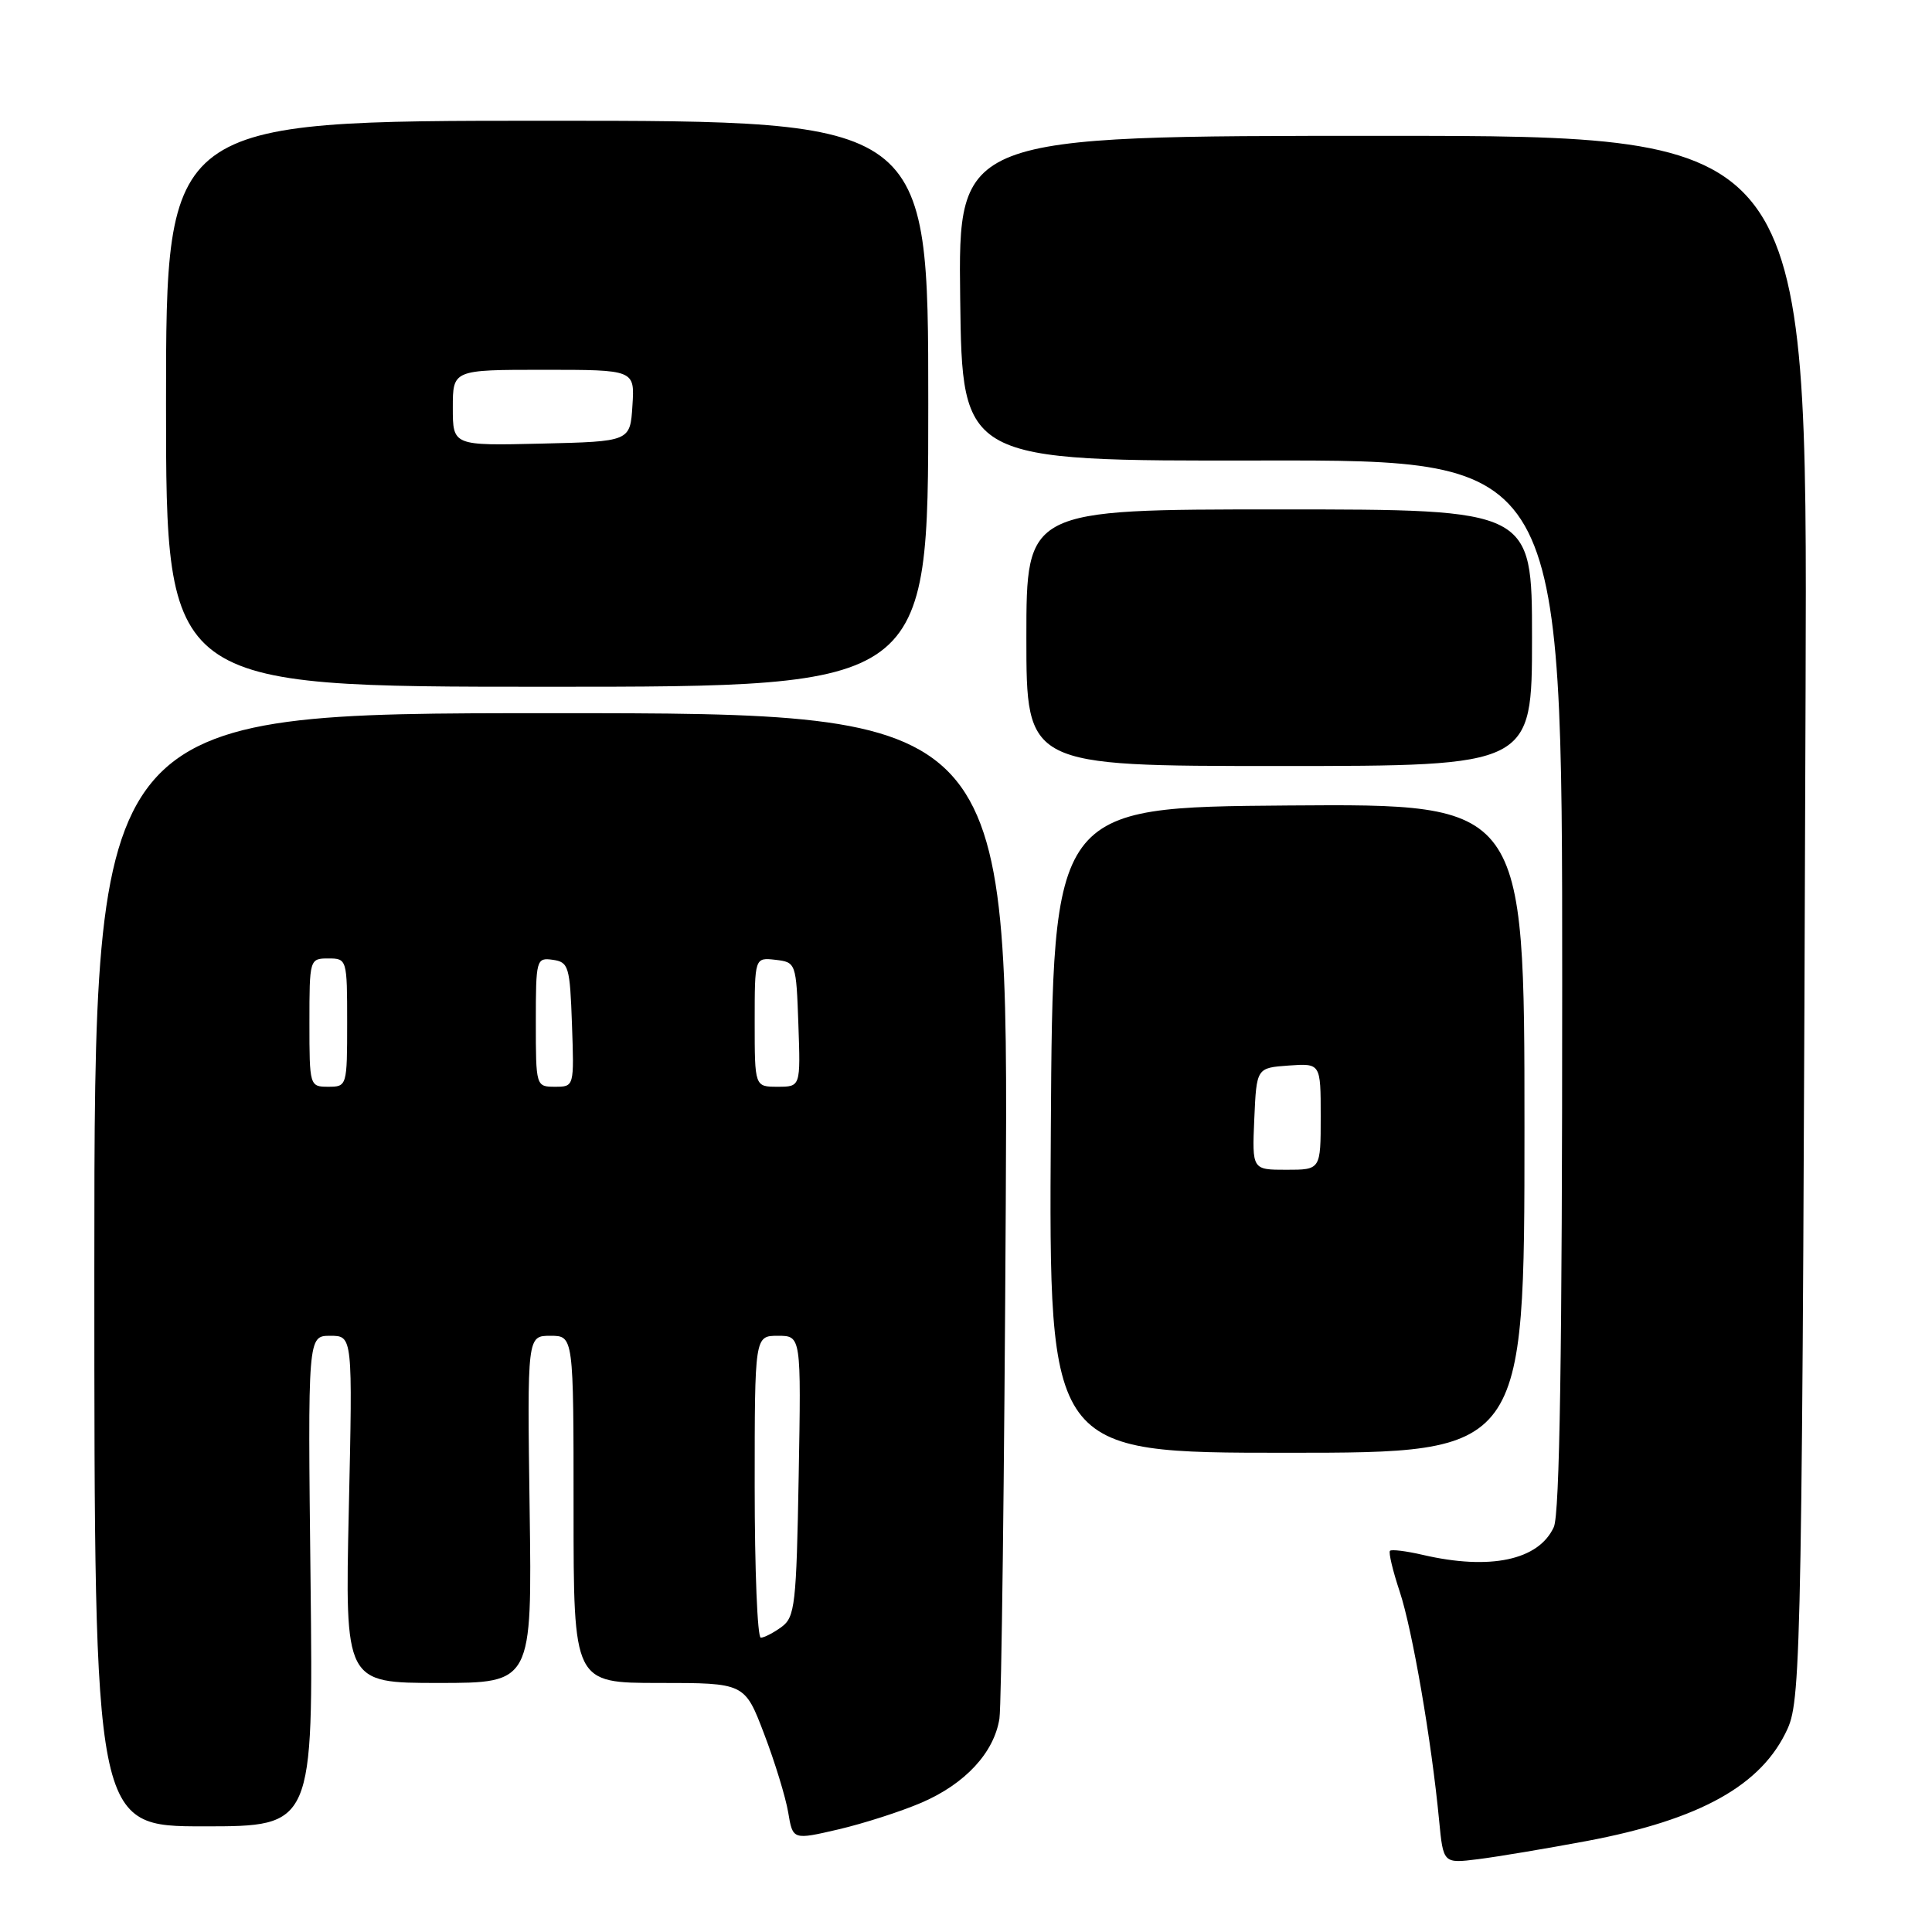 <?xml version="1.0" encoding="UTF-8" standalone="no"?>
<!DOCTYPE svg PUBLIC "-//W3C//DTD SVG 1.1//EN" "http://www.w3.org/Graphics/SVG/1.1/DTD/svg11.dtd" >
<svg xmlns="http://www.w3.org/2000/svg" xmlns:xlink="http://www.w3.org/1999/xlink" version="1.1" viewBox="0 0 256 256">
 <g >
 <path fill="currentColor"
d=" M 210.22 243.95 C 225.32 241.11 233.49 236.54 236.87 229.05 C 238.68 225.03 238.81 217.61 239.25 91.25 C 239.50 18.00 239.50 18.00 183.23 18.00 C 126.96 18.00 126.96 18.00 127.23 39.55 C 127.50 61.09 127.50 61.09 167.25 61.02 C 207.00 60.96 207.00 60.96 207.00 130.43 C 207.00 179.22 206.67 200.63 205.89 202.34 C 203.89 206.73 197.45 208.10 188.53 206.03 C 186.34 205.52 184.39 205.28 184.18 205.49 C 183.97 205.70 184.55 208.14 185.47 210.90 C 187.15 215.97 189.68 230.63 190.69 241.21 C 191.24 246.93 191.24 246.93 195.87 246.35 C 198.42 246.03 204.87 244.95 210.22 243.95 Z  M 122.11 238.86 C 127.89 236.37 131.72 232.24 132.43 227.72 C 132.70 225.95 133.08 195.25 133.27 159.50 C 133.62 94.50 133.62 94.50 73.06 94.50 C 12.50 94.50 12.50 94.50 12.50 168.25 C 12.50 242.00 12.50 242.00 27.01 242.00 C 41.51 242.00 41.51 242.00 41.15 209.50 C 40.78 177.00 40.78 177.00 43.76 177.00 C 46.73 177.00 46.73 177.00 46.22 200.00 C 45.71 223.00 45.71 223.00 58.11 223.00 C 70.50 223.00 70.50 223.00 70.18 200.00 C 69.86 177.00 69.86 177.00 72.93 177.00 C 76.00 177.00 76.00 177.00 76.00 200.00 C 76.00 223.00 76.00 223.00 87.34 223.00 C 98.68 223.00 98.68 223.00 101.25 229.75 C 102.67 233.46 104.10 238.14 104.44 240.15 C 105.05 243.81 105.05 243.81 111.11 242.40 C 114.44 241.62 119.39 240.03 122.11 238.86 Z  M 202.00 149.50 C 202.00 106.50 202.00 106.50 170.75 106.73 C 139.50 106.97 139.50 106.97 139.24 149.73 C 138.98 192.50 138.98 192.50 170.49 192.50 C 202.00 192.50 202.00 192.50 202.00 149.50 Z  M 203.00 84.50 C 203.00 67.50 203.00 67.50 169.50 67.50 C 136.00 67.50 136.00 67.50 136.00 84.50 C 136.00 101.50 136.00 101.50 169.50 101.50 C 203.00 101.50 203.00 101.50 203.00 84.50 Z  M 123.00 53.50 C 123.00 16.00 123.00 16.00 72.50 16.00 C 22.00 16.00 22.00 16.00 22.00 53.50 C 22.00 91.00 22.00 91.00 72.50 91.00 C 123.00 91.00 123.00 91.00 123.00 53.50 Z  M 100.00 197.00 C 100.00 177.00 100.00 177.00 103.08 177.00 C 106.16 177.00 106.16 177.00 105.83 195.58 C 105.53 212.61 105.34 214.28 103.56 215.58 C 102.49 216.36 101.25 217.00 100.81 217.00 C 100.36 217.00 100.00 208.00 100.00 197.00 Z  M 41.00 135.50 C 41.00 127.10 41.03 127.00 43.50 127.00 C 45.97 127.00 46.00 127.10 46.00 135.50 C 46.00 143.90 45.97 144.00 43.50 144.00 C 41.03 144.00 41.00 143.90 41.00 135.50 Z  M 71.00 135.43 C 71.00 127.12 71.07 126.87 73.25 127.18 C 75.35 127.48 75.52 128.06 75.79 135.75 C 76.08 143.99 76.08 144.00 73.54 144.00 C 71.02 144.00 71.00 143.94 71.00 135.43 Z  M 100.00 135.43 C 100.00 126.87 100.00 126.87 102.75 127.18 C 105.47 127.50 105.50 127.58 105.79 135.75 C 106.08 144.00 106.08 144.00 103.04 144.00 C 100.00 144.00 100.00 144.00 100.00 135.43 Z  M 166.20 148.25 C 166.50 141.50 166.50 141.50 170.75 141.19 C 175.00 140.89 175.00 140.89 175.00 147.94 C 175.00 155.00 175.00 155.00 170.45 155.00 C 165.91 155.00 165.91 155.00 166.20 148.25 Z  M 60.00 54.03 C 60.00 49.00 60.00 49.00 72.05 49.00 C 84.11 49.00 84.11 49.00 83.80 53.75 C 83.50 58.50 83.50 58.50 71.75 58.78 C 60.00 59.06 60.00 59.06 60.00 54.03 Z "/>
</g>
</svg>